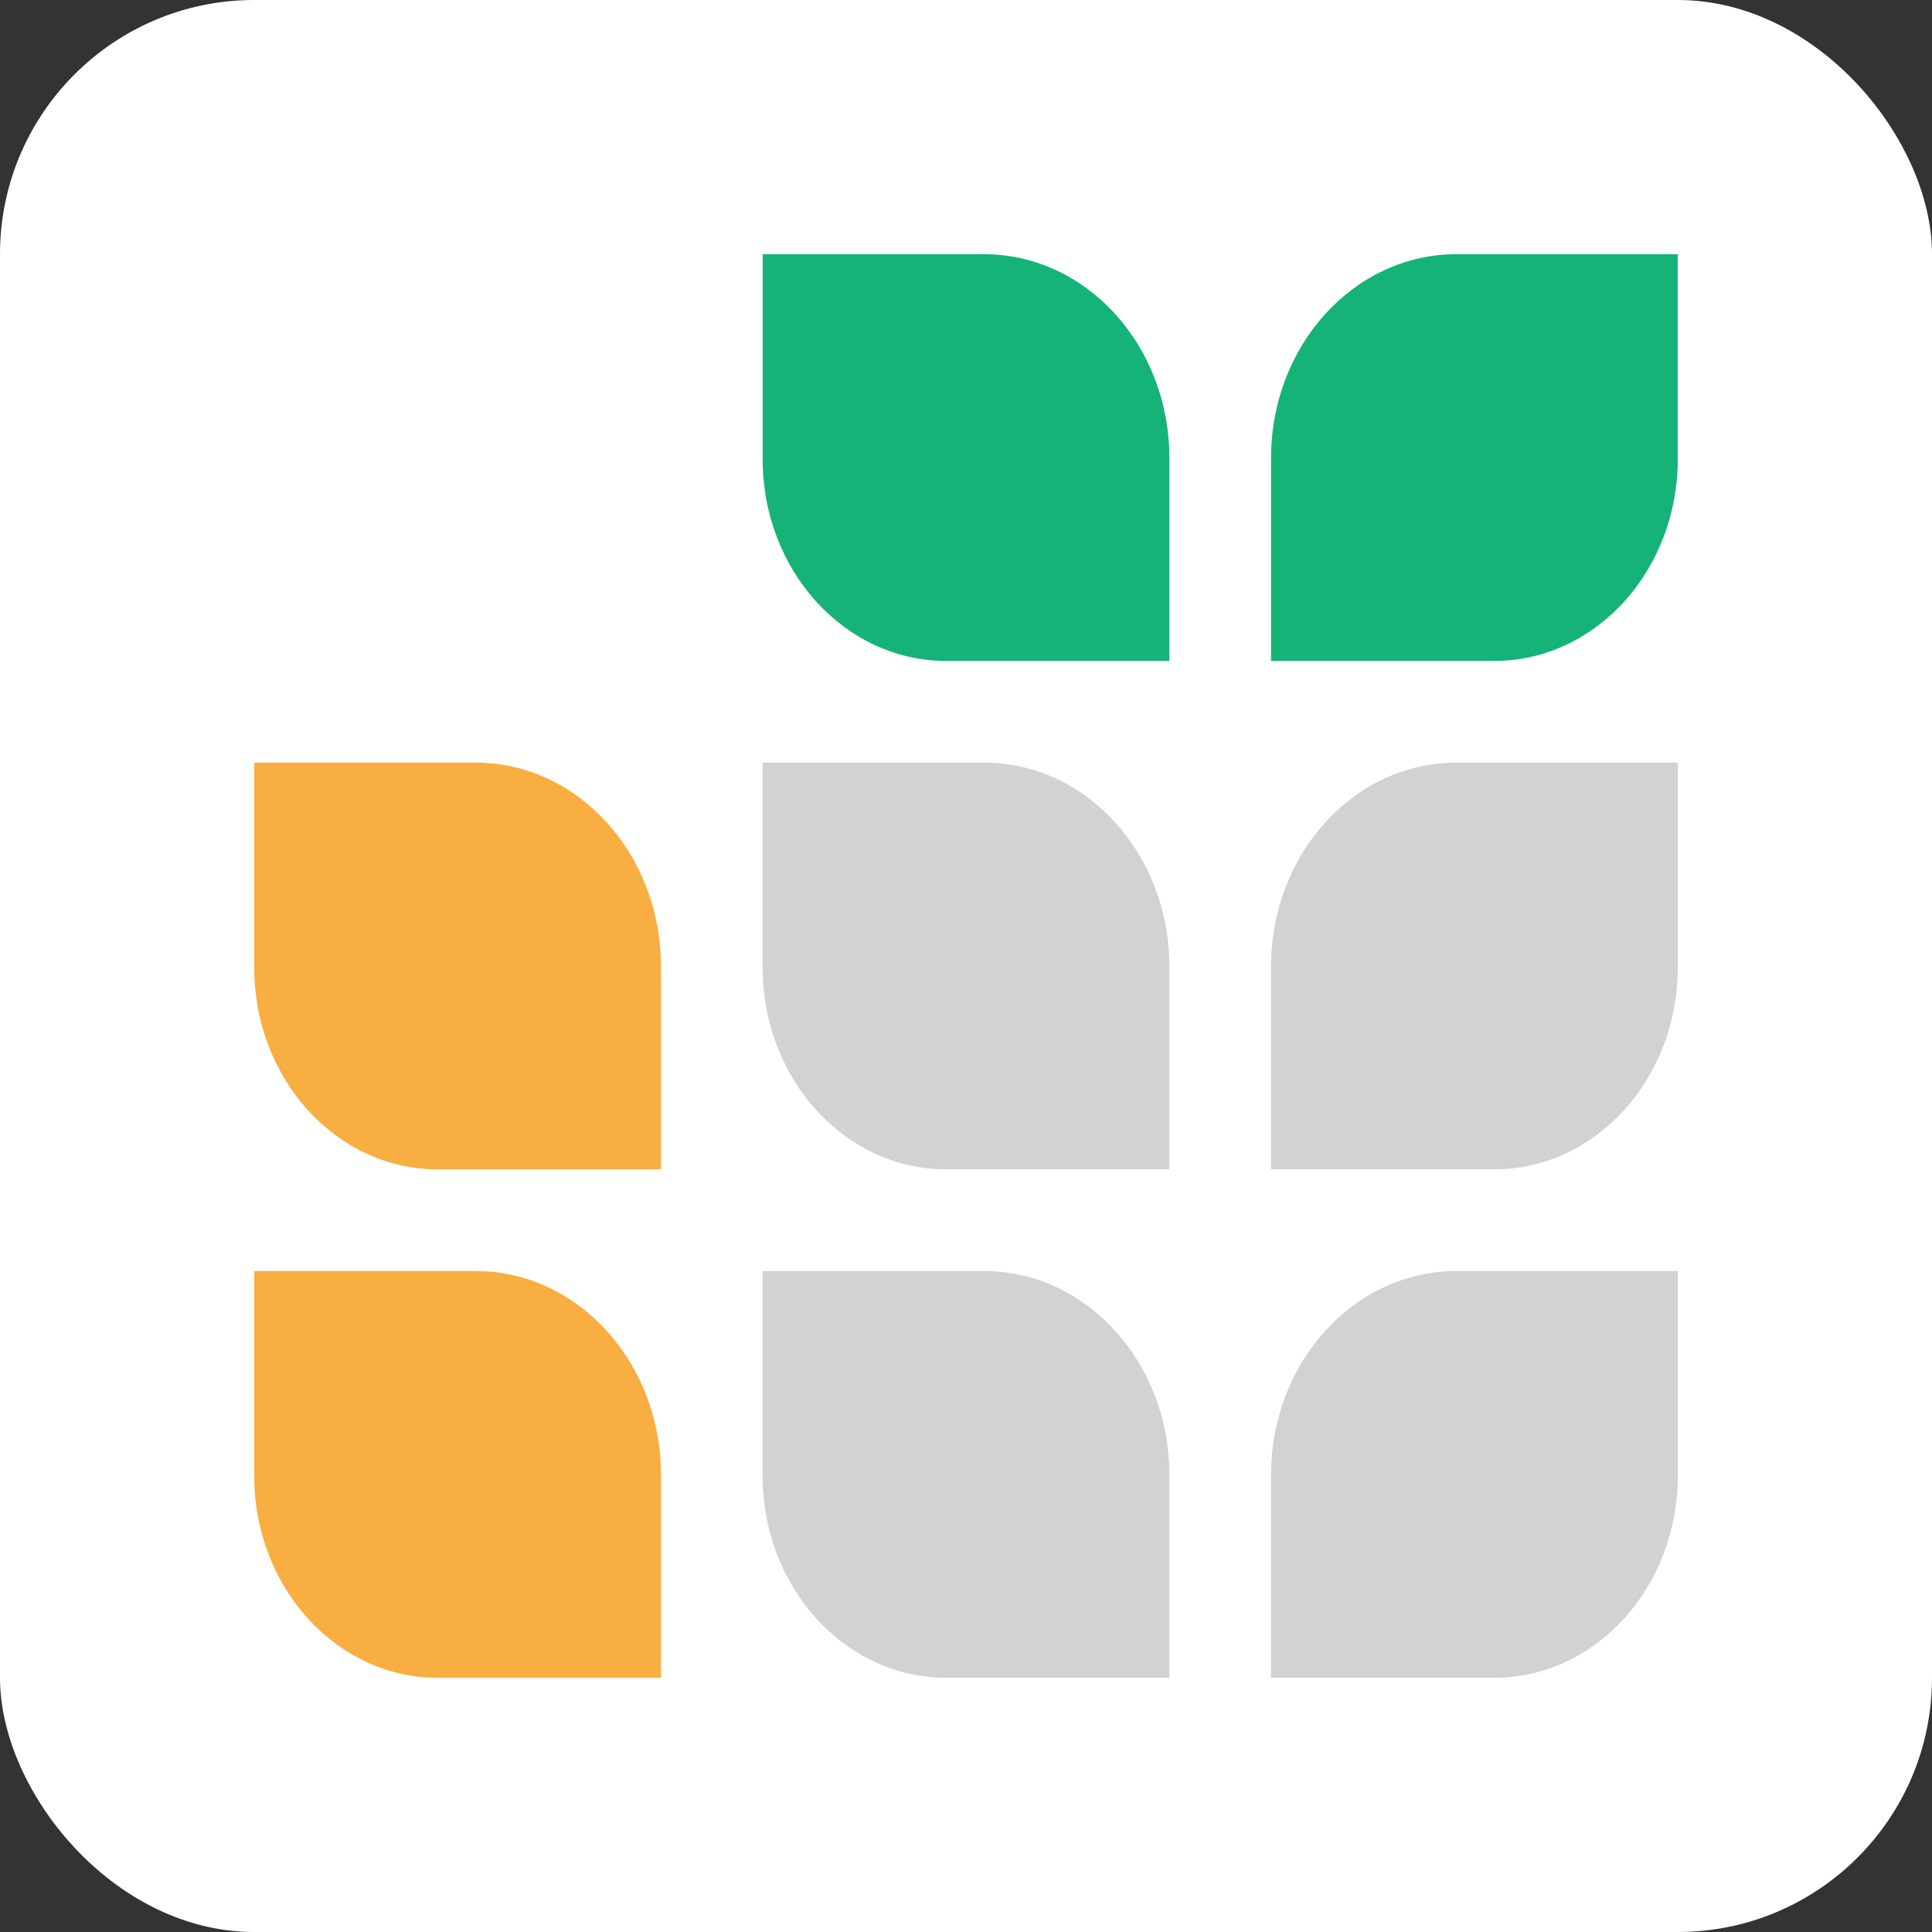 <svg width="76" height="76" viewBox="0 0 76 76" fill="none" xmlns="http://www.w3.org/2000/svg">
<rect x="0" y="0" width="76" height="76" fill="#333333" stroke="none"/>
<g clip-path="url(#clip0_50_59)">
<rect width="76" height="76" rx="10" fill="white"/>
<path d="M66 10H57.286C53.264 10 50 13.591 50 18.014V26H58.783C62.766 26 66 22.443 66 18.061V10Z" fill="#16B378"/>
<path d="M30 10H38.714C42.736 10 46 13.591 46 18.014V26H37.217C33.234 26 30 22.443 30 18.061V10Z" fill="#16B378"/>
<path d="M10 30H18.714C22.735 30 26 33.591 26 38.014V46H17.217C13.234 46 10 42.443 10 38.061V30Z" fill="#F9AE41"/>
<path d="M10 50H18.714C22.735 50 26 53.591 26 58.014V66H17.217C13.234 66 10 62.443 10 58.061V50Z" fill="#F9AE41"/>
<path d="M30 30H38.714C42.736 30 46 33.591 46 38.014V46H37.217C33.234 46 30 42.443 30 38.061V30Z" fill="#D2D2D2"/>
<path d="M66 30H57.286C53.264 30 50 33.591 50 38.014V46H58.783C62.766 46 66 42.443 66 38.061V30Z" fill="#D2D2D2"/>
<path d="M30 50H38.714C42.736 50 46 53.591 46 58.014V66H37.217C33.234 66 30 62.443 30 58.061V50Z" fill="#D2D2D2"/>
<path d="M66 50H57.286C53.264 50 50 53.591 50 58.014V66H58.783C62.766 66 66 62.443 66 58.061V50Z" fill="#D2D2D2"/>
</g>
<defs>
<clipPath id="clip0_50_59">
<rect width="76" height="76" fill="white"/>
</clipPath>
</defs>
</svg>
